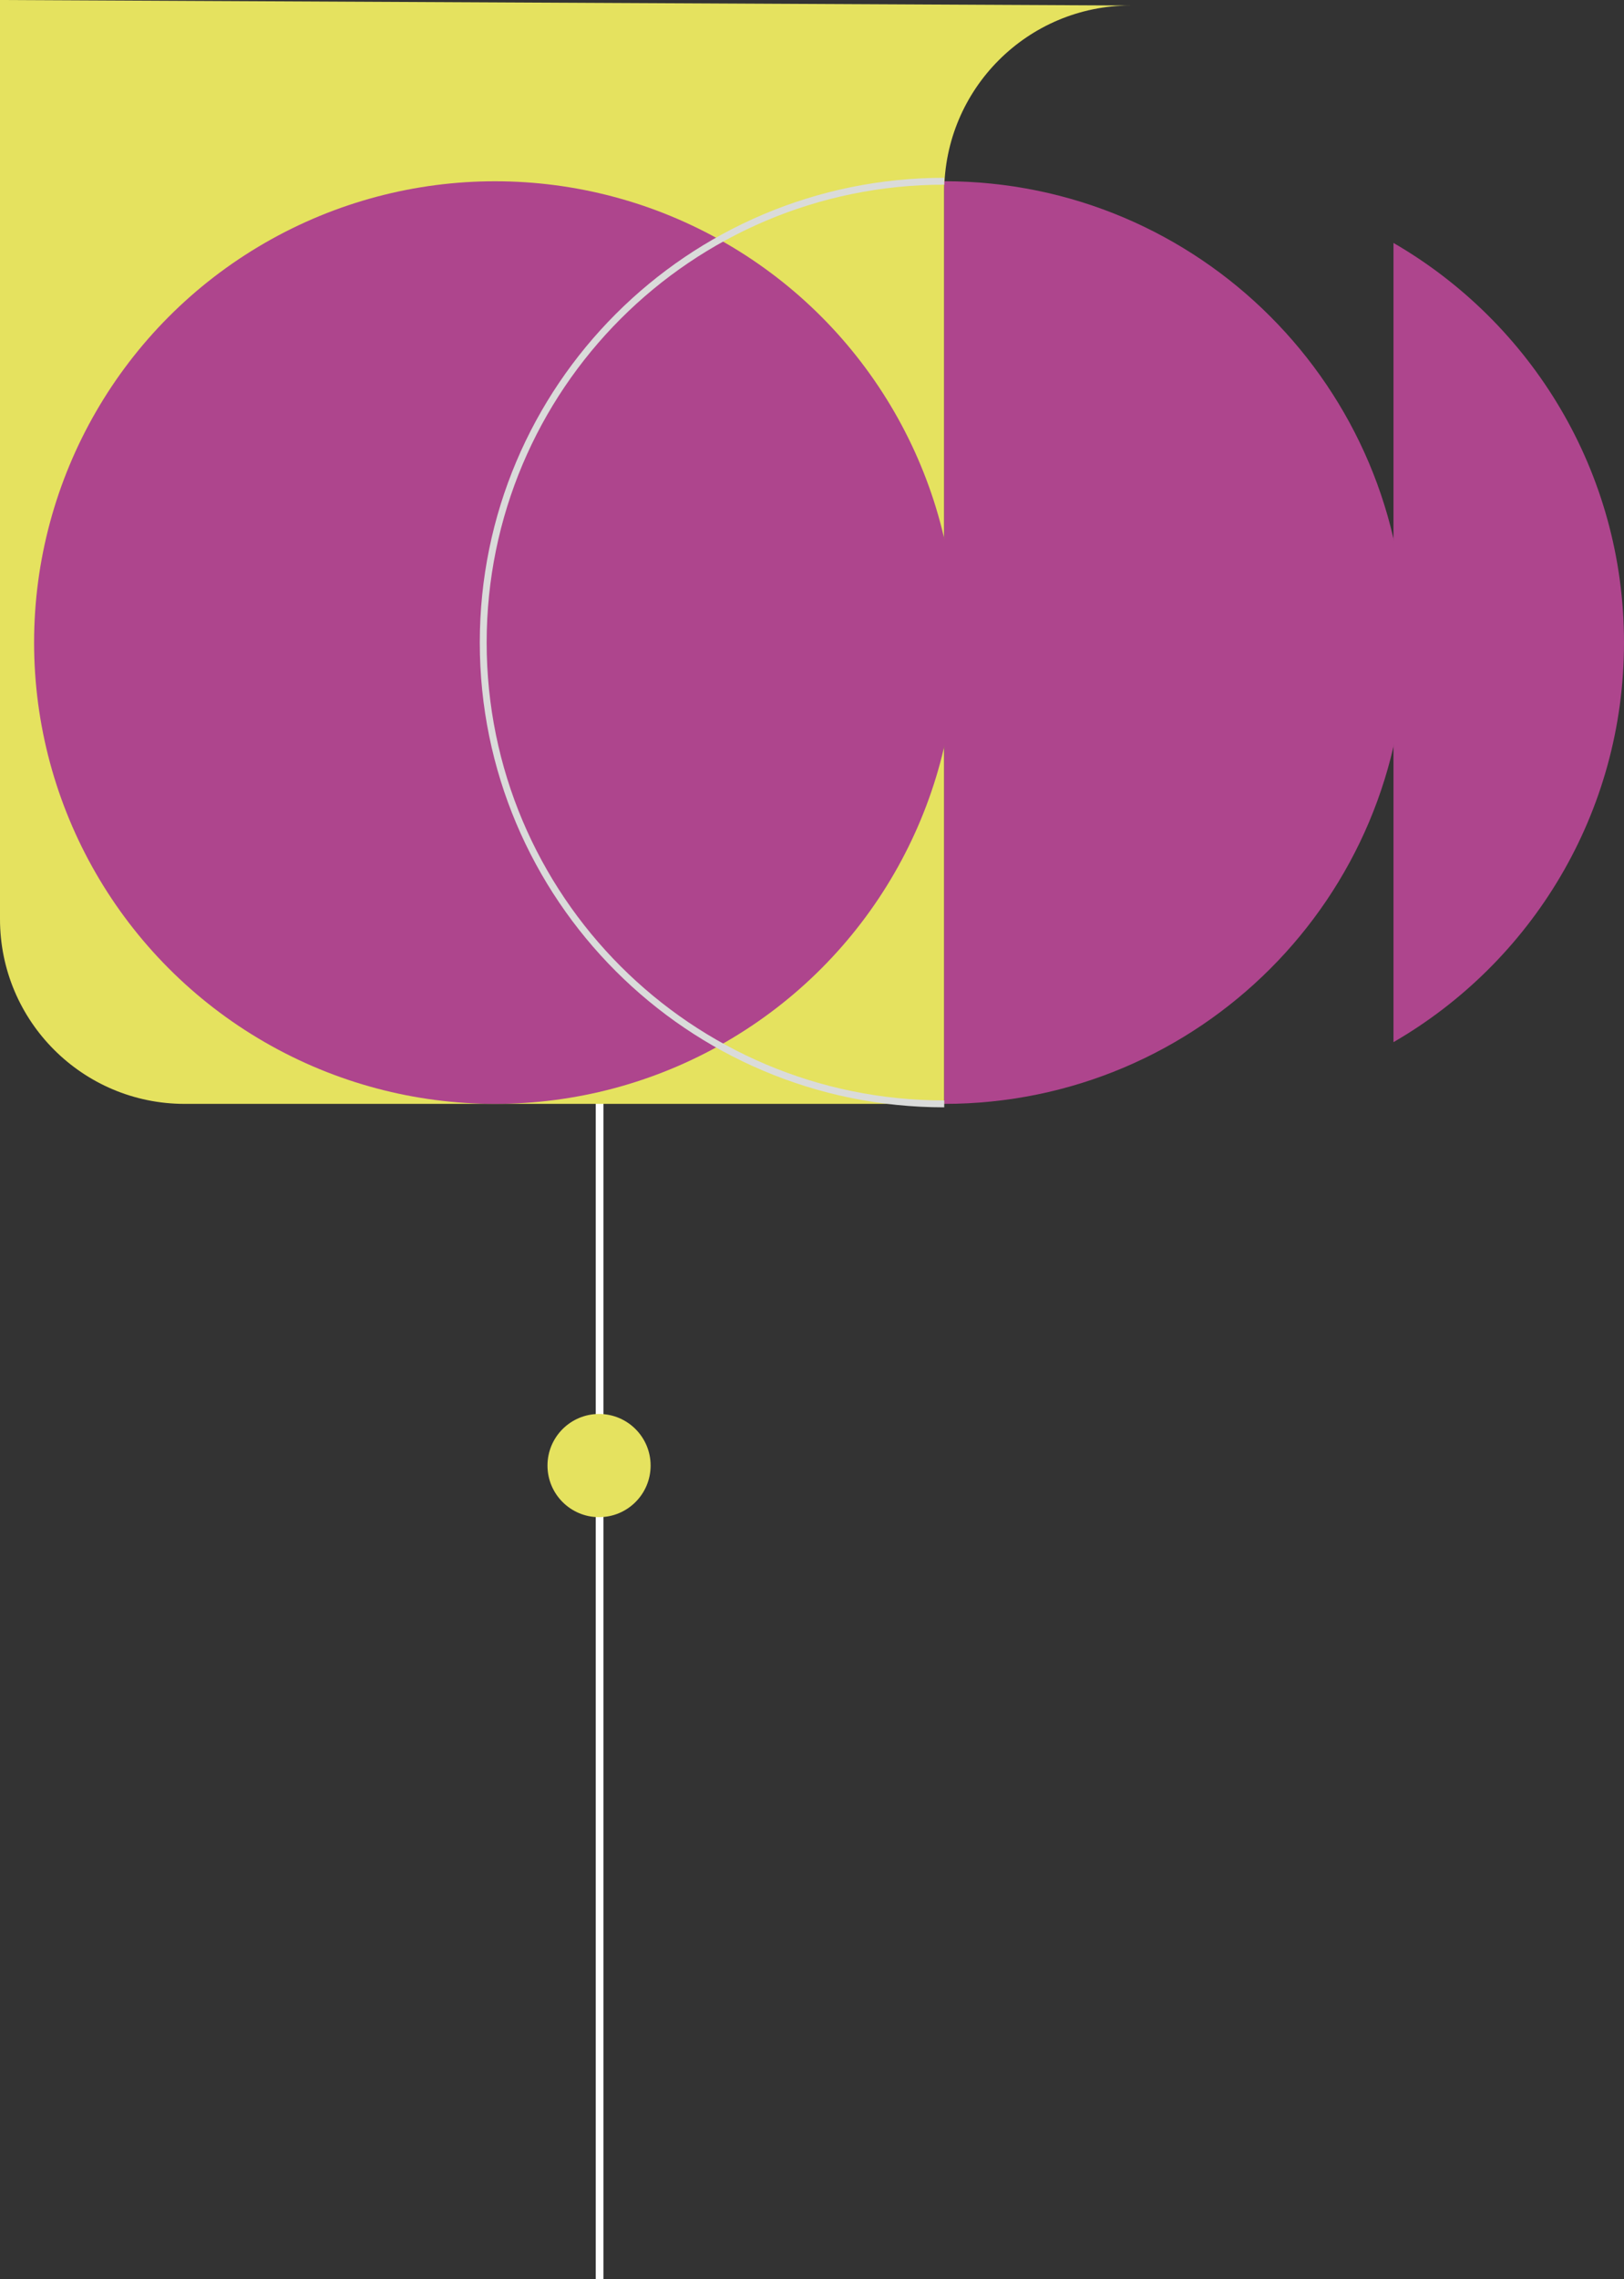 <?xml version="1.0" encoding="UTF-8"?>
<svg id="Capa_2" data-name="Capa 2" xmlns="http://www.w3.org/2000/svg" viewBox="0 0 524.08 735">
  <rect x="0" y="0" width="524.08" height="735" fill="#333333" stroke="none"/>
  <defs>
    <style>
      .cls-1 {
        stroke: #fff;
        stroke-width: 2.5px;
      }

      .cls-1, .cls-2 {
        fill: none;
        stroke-miterlimit: 10;
      }

      .cls-2 {
        stroke: #dadbda;
        stroke-width: 2.22px;
      }

      .cls-3 {
        fill: #ae458d;
      }

      .cls-3, .cls-4 {
        stroke-width: 0px;
      }

      .cls-4 {
        fill: #e5e25f;
      }
    </style>
  </defs>
  <g id="Contenido">
    <g>
      <line class="cls-1" x1="193.5" y1="352" x2="193.5" y2="735"/>
      <g>
        <path class="cls-4" d="M0,0v296.41c0,32.91,26.68,59.59,59.59,59.59h245.12V61.93c0-33.22,26.93-60.15,60.15-60.15"/>
        <g>
          <circle class="cls-3" cx="159.77" cy="207.23" r="148.77"/>
          <path class="cls-3" d="M304.71,58.45v297.55c82.17,0,148.77-66.61,148.77-148.77S386.87,58.45,304.71,58.45Z"/>
          <path class="cls-3" d="M449.69,78.36v257.73c44.47-25.72,74.39-73.8,74.39-128.87s-29.92-103.14-74.39-128.87Z"/>
        </g>
        <path class="cls-2" d="M304.71,356c-82.17,0-148.77-66.61-148.77-148.77S222.54,58.45,304.71,58.45"/>
      </g>
      <circle class="cls-4" cx="193.32" cy="472.64" r="16.64"/>
    </g>
  </g>
</svg>